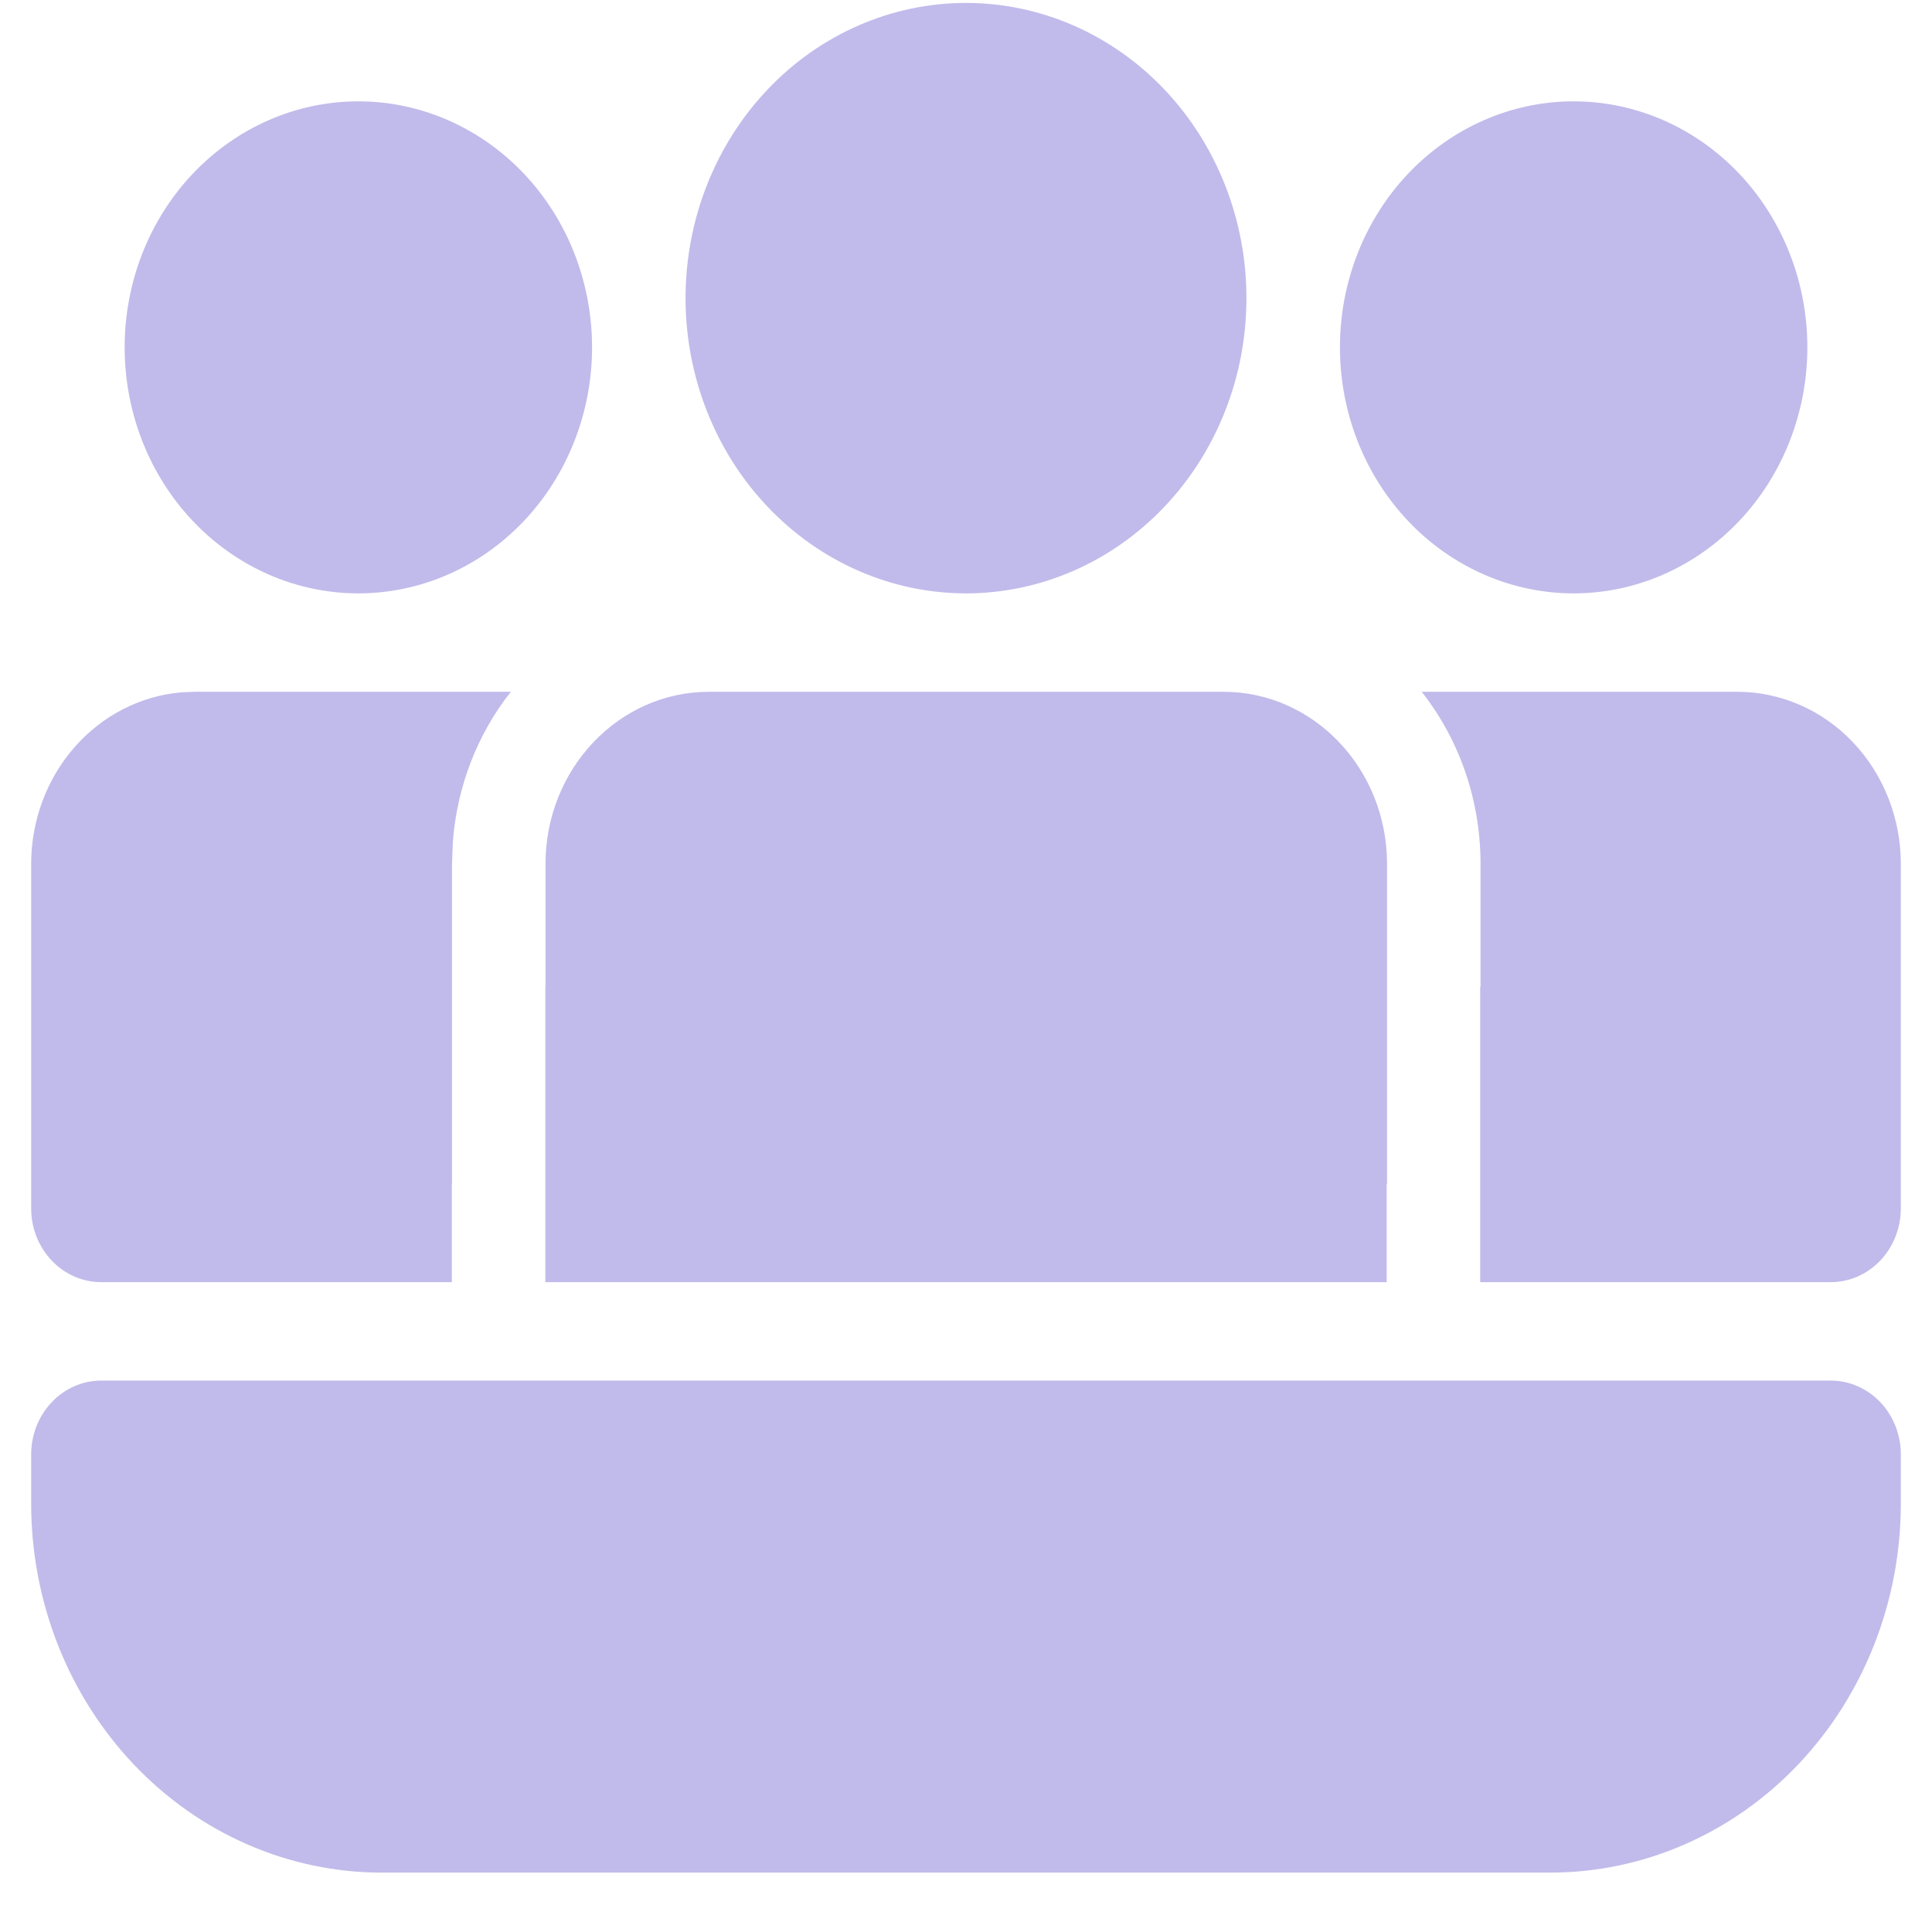 <svg width="31" height="31" viewBox="0 0 31 31" fill="none" xmlns="http://www.w3.org/2000/svg">
<path d="M19.631 11.1C21.08 11.1 22.256 12.337 22.256 13.863V18.994H22.25V20.573H8.75V15.836H8.753V13.863C8.753 12.337 9.928 11.1 11.378 11.1H19.631ZM30.5 13.863C30.5 13.13 30.223 12.427 29.731 11.909C29.239 11.391 28.571 11.1 27.875 11.1H22.812C23.402 11.85 23.756 12.813 23.756 13.863V15.836H23.75V20.573H29.375C29.673 20.573 29.959 20.448 30.171 20.226C30.381 20.004 30.5 19.703 30.5 19.389V13.863ZM7.25 18.994H7.253V13.863L7.266 13.515C7.331 12.628 7.656 11.784 8.197 11.1H3.125L2.909 11.109C2.252 11.166 1.64 11.481 1.194 11.991C0.748 12.501 0.5 13.169 0.5 13.863V19.389C0.5 20.043 1.004 20.573 1.625 20.573H7.25V18.994ZM15.5 0.047C16.694 0.047 17.838 0.546 18.682 1.434C19.526 2.323 20 3.527 20 4.784C20 6.04 19.526 7.245 18.682 8.133C17.838 9.021 16.694 9.521 15.5 9.521C14.306 9.521 13.162 9.021 12.318 8.133C11.474 7.245 11 6.04 11 4.784C11 3.527 11.474 2.323 12.318 1.434C13.162 0.546 14.306 0.047 15.5 0.047ZM25.25 1.626C26.245 1.626 27.198 2.042 27.902 2.782C28.605 3.522 29 4.526 29 5.573C29 6.62 28.605 7.624 27.902 8.364C27.198 9.105 26.245 9.521 25.25 9.521C24.255 9.521 23.302 9.105 22.598 8.364C21.895 7.624 21.5 6.62 21.5 5.573C21.5 4.526 21.895 3.522 22.598 2.782C23.302 2.042 24.255 1.626 25.25 1.626ZM5.75 1.626C6.745 1.626 7.698 2.042 8.402 2.782C9.105 3.522 9.5 4.526 9.5 5.573C9.5 6.62 9.105 7.624 8.402 8.364C7.698 9.105 6.745 9.521 5.75 9.521C4.755 9.521 3.802 9.105 3.098 8.364C2.395 7.624 2 6.62 2 5.573C2 4.526 2.395 3.522 3.098 2.782C3.802 2.042 4.755 1.626 5.75 1.626ZM0.5 23.336C0.5 23.022 0.619 22.721 0.83 22.499C1.04 22.277 1.327 22.152 1.625 22.152H29.375C29.673 22.152 29.959 22.277 30.171 22.499C30.381 22.721 30.5 23.022 30.5 23.336V24.126C30.5 25.696 29.907 27.202 28.852 28.313C27.798 29.423 26.367 30.047 24.875 30.047H6.125C4.633 30.047 3.202 29.423 2.148 28.313C1.093 27.202 0.5 25.696 0.5 24.126V23.336Z" fill="#C1BBEB"/>
</svg>
